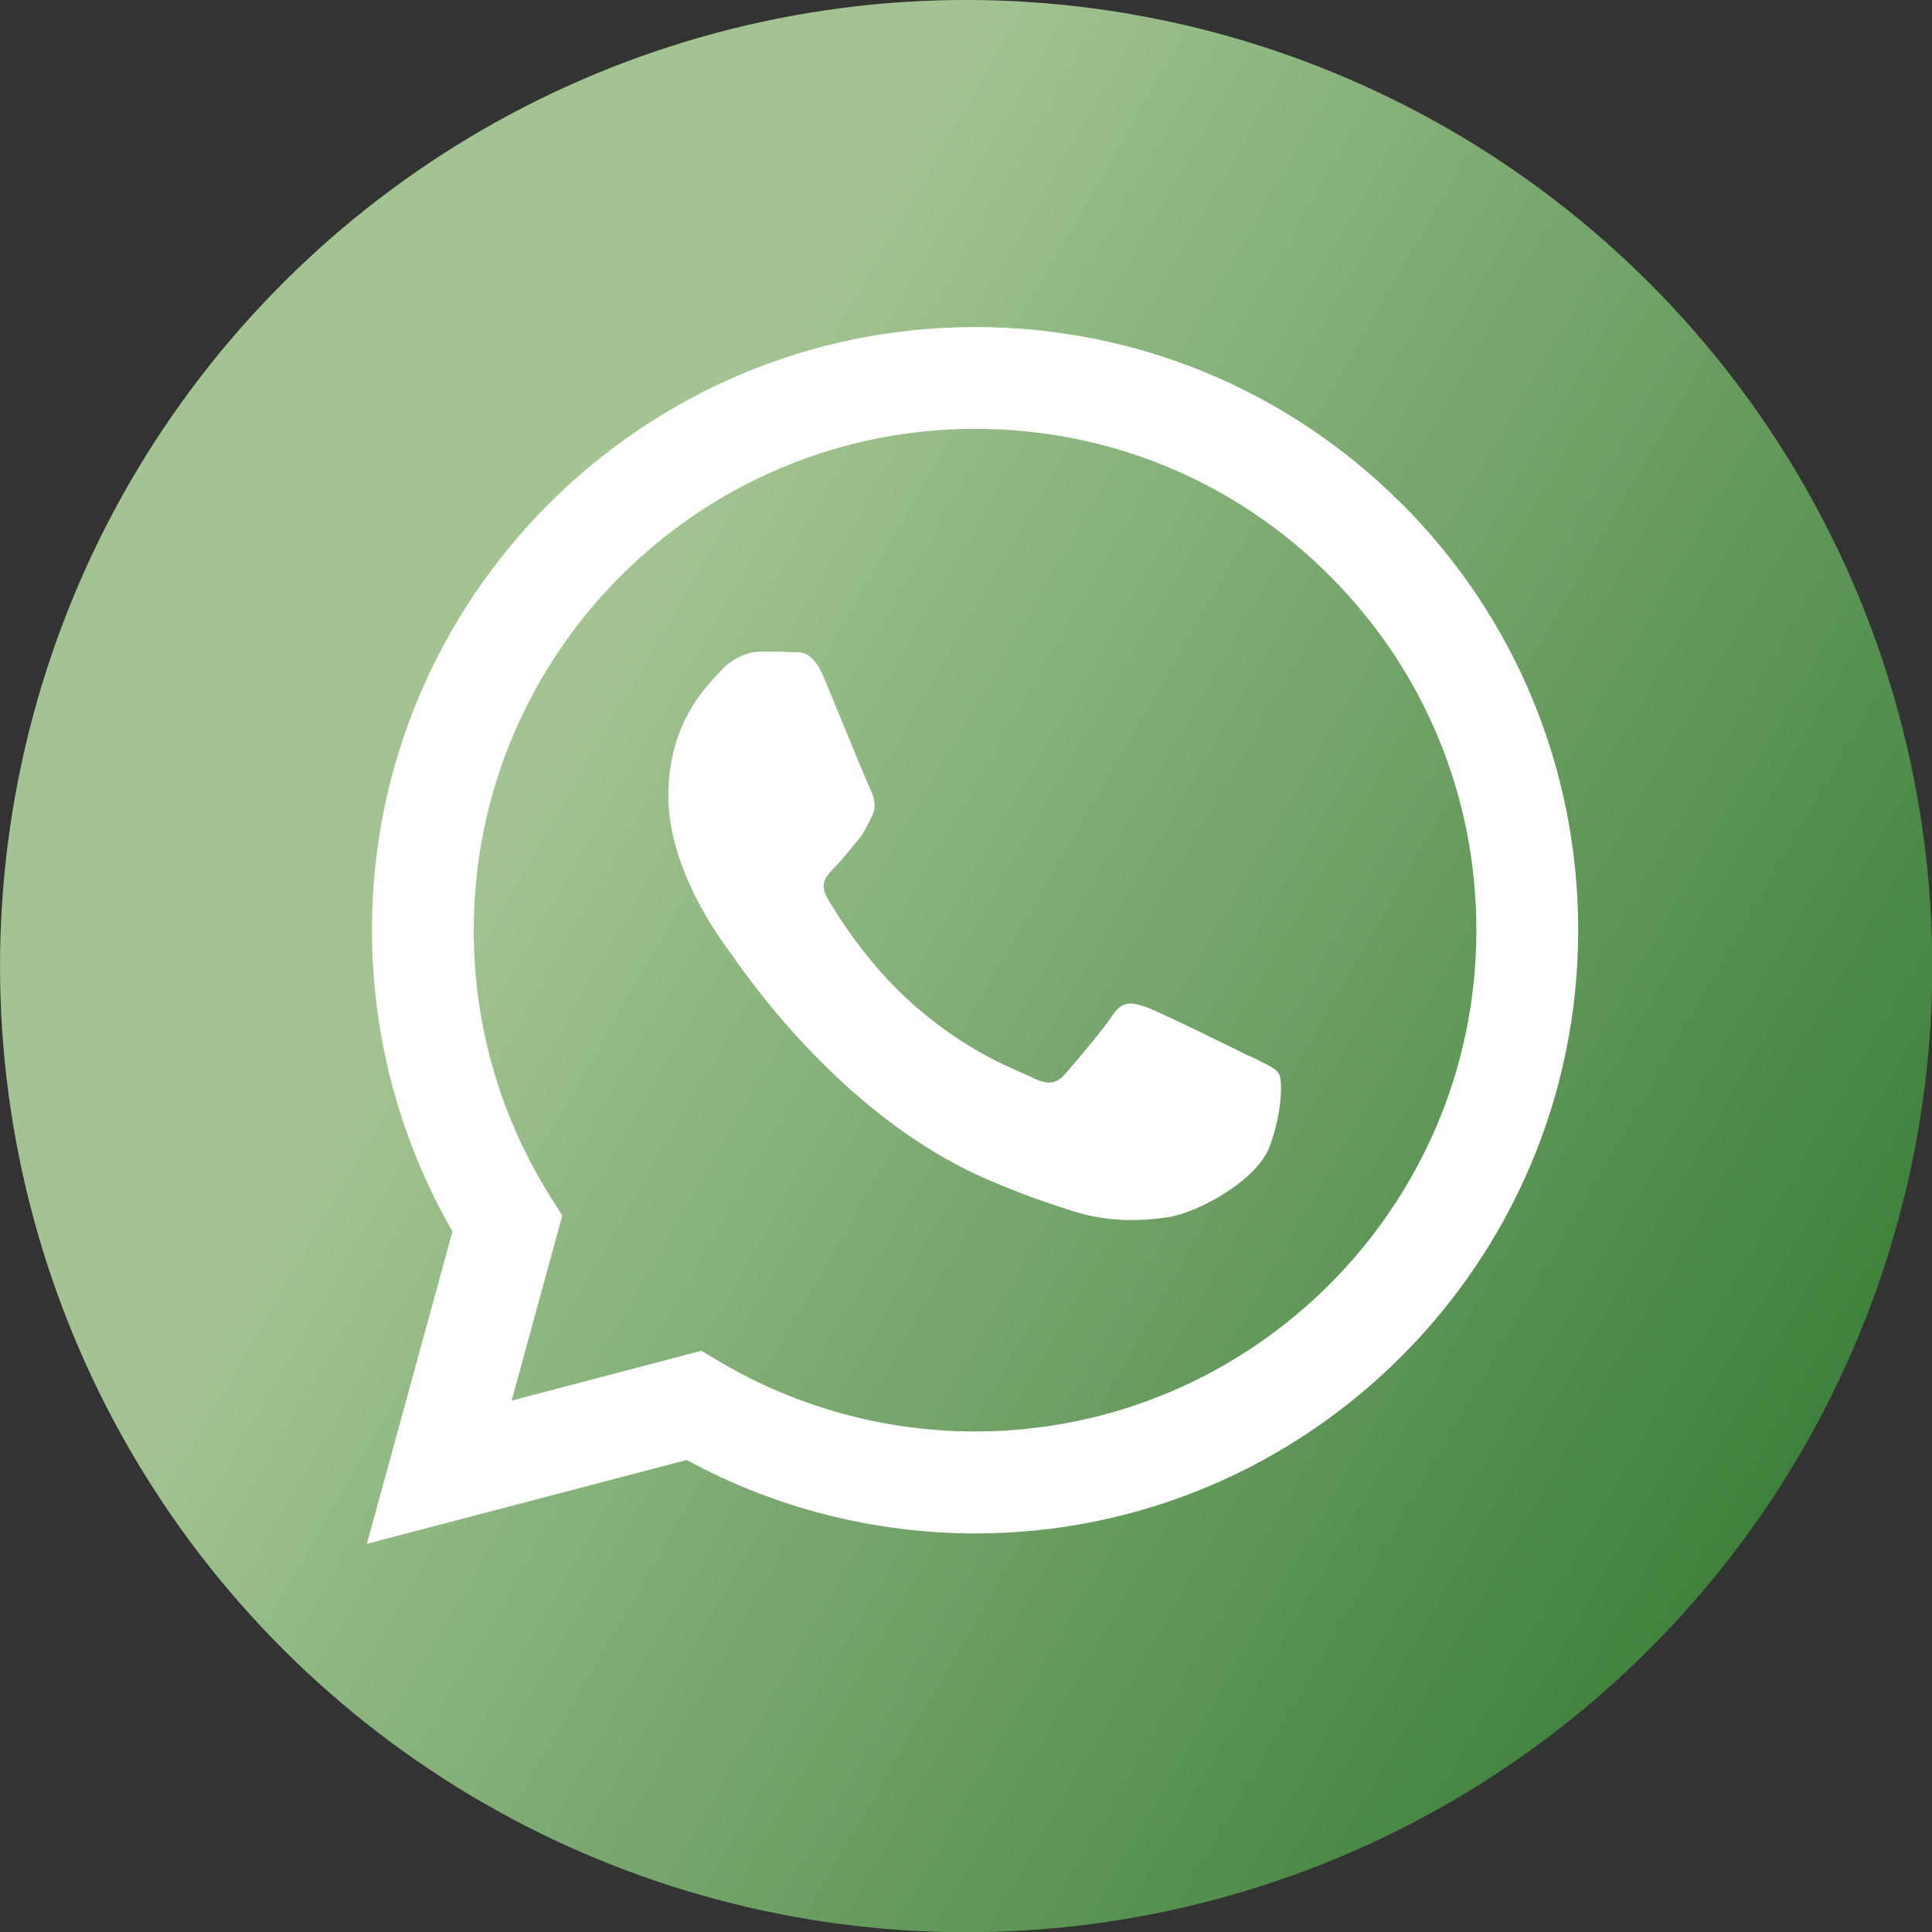 <?xml version="1.0" encoding="UTF-8"?>
<svg id="Layer_2" data-name="Layer 2" xmlns="http://www.w3.org/2000/svg" xmlns:xlink="http://www.w3.org/1999/xlink" viewBox="0 0 98.89 98.89">
  <rect x="0" y="0" width="98.89" height="98.89" fill="#333333" stroke="none"/>
  <defs>
    <linearGradient id="Degradado_sin_nombre_163" data-name="Degradado sin nombre 163" x1="6.62" y1="24.72" x2="92.27" y2="74.17" gradientTransform="translate(49.45 -20.48) rotate(45)" gradientUnits="userSpaceOnUse">
      <stop offset=".25" stop-color="#a3c492"/>
      <stop offset="1" stop-color="#3f813c"/>
    </linearGradient>
  </defs>
  <g id="Objects">
    <g>
      <circle cx="49.45" cy="49.45" r="49.45" transform="translate(-20.48 49.45) rotate(-45)" style="fill: url(#Degradado_sin_nombre_163); stroke-width: 0px;"/>
      <path d="M71.75,25.79c-5.83-5.83-13.58-9.05-21.84-9.05-17.02,0-30.87,13.84-30.87,30.86,0,5.44,1.42,10.75,4.12,15.43l-4.38,15.99,16.37-4.29c4.51,2.46,9.59,3.75,14.75,3.76h.01c17.01,0,30.87-13.85,30.87-30.87,0-8.25-3.21-16-9.03-21.84M49.91,73.27h-.01c-4.6,0-9.12-1.24-13.06-3.57l-.94-.56-9.71,2.55,2.59-9.47-.61-.97c-2.57-4.09-3.93-8.8-3.92-13.65,0-14.14,11.52-25.65,25.67-25.65,6.85,0,13.3,2.67,18.14,7.52,4.85,4.85,7.51,11.29,7.51,18.15,0,14.15-11.52,25.65-25.66,25.65M63.98,54.06c.77.39,1.29.58,1.48.9.19.32.19,1.87-.45,3.67-.64,1.8-3.72,3.45-5.21,3.67-1.33.2-3.01.28-4.86-.3-1.12-.36-2.56-.83-4.4-1.63-7.74-3.34-12.79-11.13-13.18-11.64-.39-.51-3.15-4.18-3.15-7.98s1.99-5.66,2.7-6.43c.71-.77,1.54-.97,2.06-.97s1.03,0,1.48.03c.47.02,1.11-.18,1.73,1.32.64,1.54,2.19,5.34,2.38,5.73.19.39.32.84.07,1.35-.26.51-.39.84-.77,1.29-.39.45-.81,1.01-1.16,1.35-.39.39-.79.8-.34,1.57.45.77,2,3.3,4.29,5.34,2.95,2.63,5.43,3.44,6.2,3.83.77.39,1.22.32,1.67-.19.45-.51,1.93-2.25,2.44-3.02.51-.77,1.03-.64,1.74-.39.71.26,4.5,2.12,5.27,2.51" style="fill: #fff; fill-rule: evenodd; stroke-width: 0px;"/>
    </g>
  </g>
</svg>